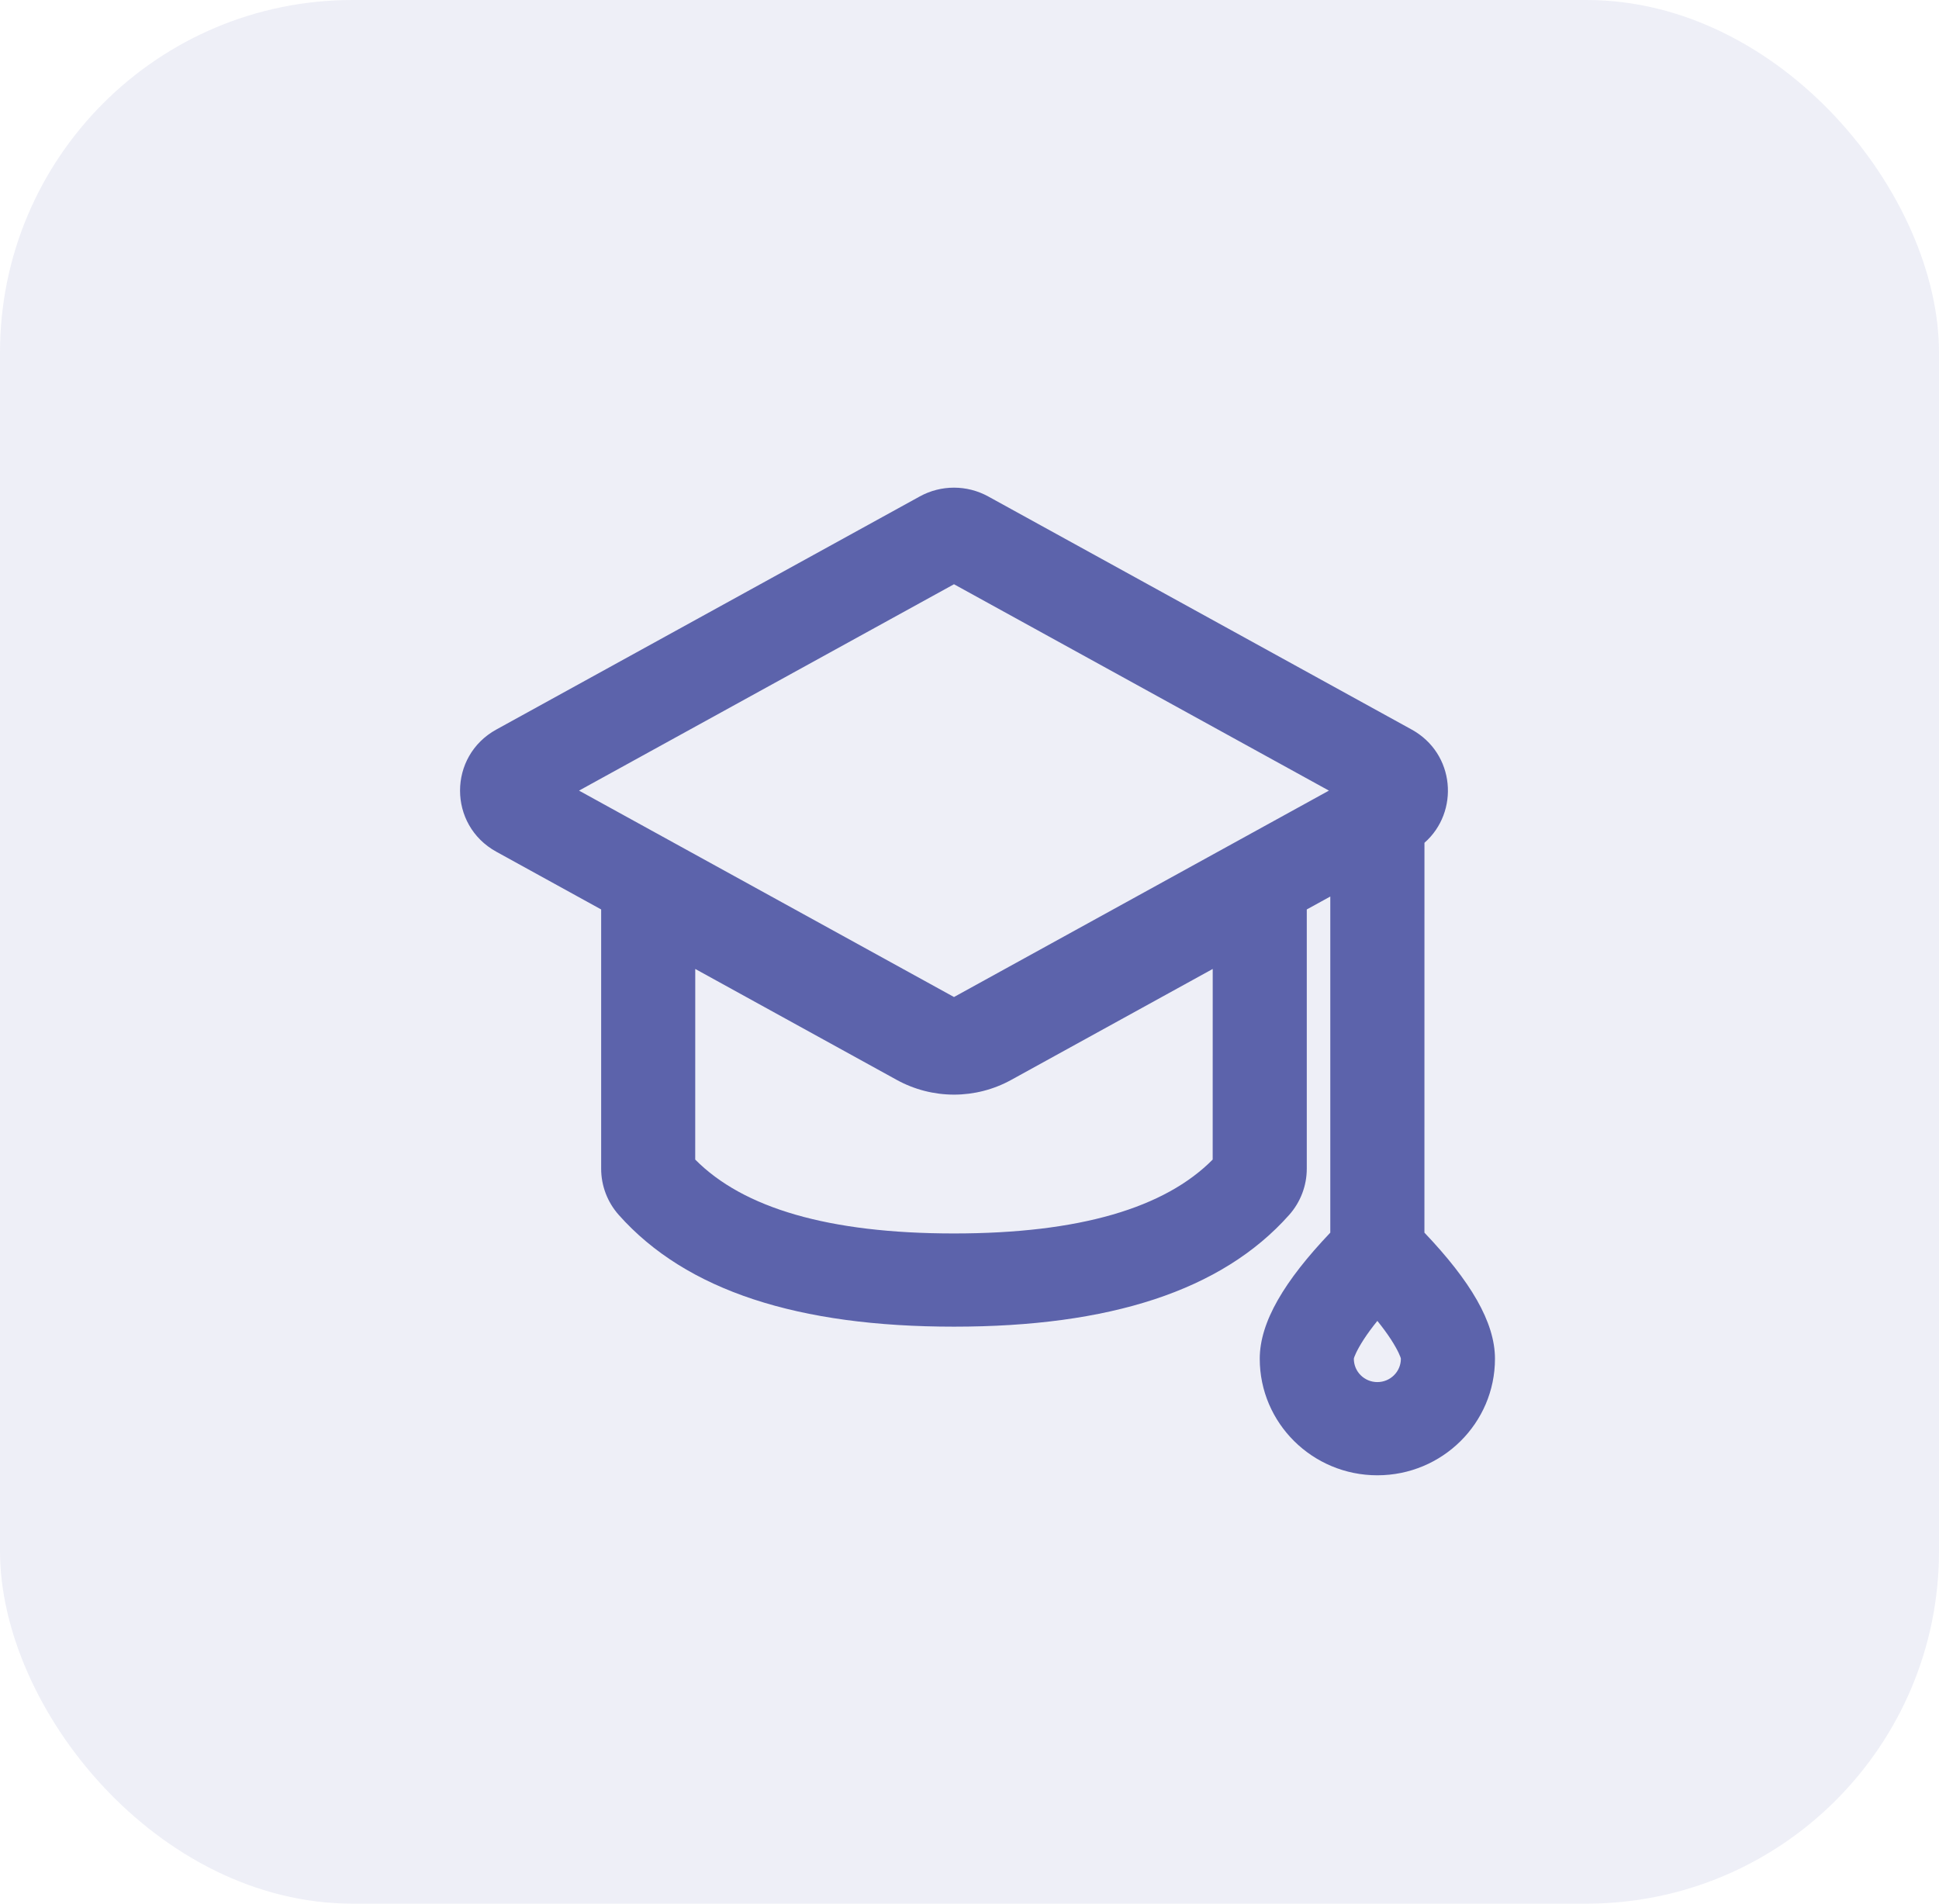 <?xml version="1.0" encoding="UTF-8"?>
<svg width="55px" height="54px" viewBox="0 0 55 54" version="1.1" xmlns="http://www.w3.org/2000/svg" xmlns:xlink="http://www.w3.org/1999/xlink">
    <title>Group</title>
    <g id="Symbols" stroke="none" stroke-width="1" fill="none" fill-rule="evenodd">
        <g id="Card/Care-Center-/Overdue" transform="translate(-20, -36)">
            <g id="Group" transform="translate(20, 36)">
                <rect id="Rectangle" fill-opacity="0.1" fill="#5563AB" x="0" y="0" width="55" height="54" rx="10"></rect>
                <g id="iconspace_Colleague-Hat_25px" transform="translate(10.168, 11)">
                    <polygon id="Path" points="0 0 34.572 0 34.572 34 0 34"></polygon>
                    <g transform="translate(2.881, 2.833)" fill="#5C63AB" id="Combined-Shape">
                        <path d="M14.983,0.25 L26.992,6.861 C28.23,7.542 28.352,9.201 27.356,10.074 L27.355,21.133 C28.657,22.503 29.356,23.668 29.356,24.711 C29.356,26.536 27.862,28.016 26.02,28.016 C24.178,28.016 22.684,26.536 22.684,24.711 C22.684,23.668 23.383,22.503 24.685,21.133 L24.685,11.598 L24.018,11.965 L24.018,19.319 C24.018,19.802 23.84,20.268 23.518,20.63 C21.602,22.787 18.414,23.8 14.01,23.8 C9.606,23.8 6.419,22.787 4.502,20.63 C4.18,20.268 4.003,19.802 4.003,19.319 L4.003,11.965 L1.03,10.328 C-0.343,9.573 -0.343,7.616 1.03,6.861 L13.039,0.25 C13.643,-0.083 14.378,-0.083 14.983,0.25 Z M26.02,23.636 C25.869,23.823 25.741,23.998 25.636,24.159 C25.433,24.472 25.353,24.677 25.353,24.711 C25.353,25.076 25.651,25.372 26.02,25.372 C26.388,25.372 26.687,25.076 26.687,24.711 C26.687,24.677 26.607,24.472 26.404,24.159 C26.299,23.998 26.171,23.823 26.02,23.636 Z M21.35,13.653 L15.631,16.802 C15.133,17.076 14.575,17.218 14.01,17.218 C13.445,17.217 12.888,17.075 12.391,16.802 L6.672,13.653 L6.671,19.06 C8.029,20.432 10.45,21.156 14.01,21.156 C17.571,21.156 19.991,20.432 21.349,19.06 L21.35,13.653 Z M14.011,2.74 L3.375,8.594 L14.011,14.449 L24.646,8.594 L14.011,2.74 Z"></path>
                    </g>
                </g>
            </g>
        </g>
    </g>
</svg>